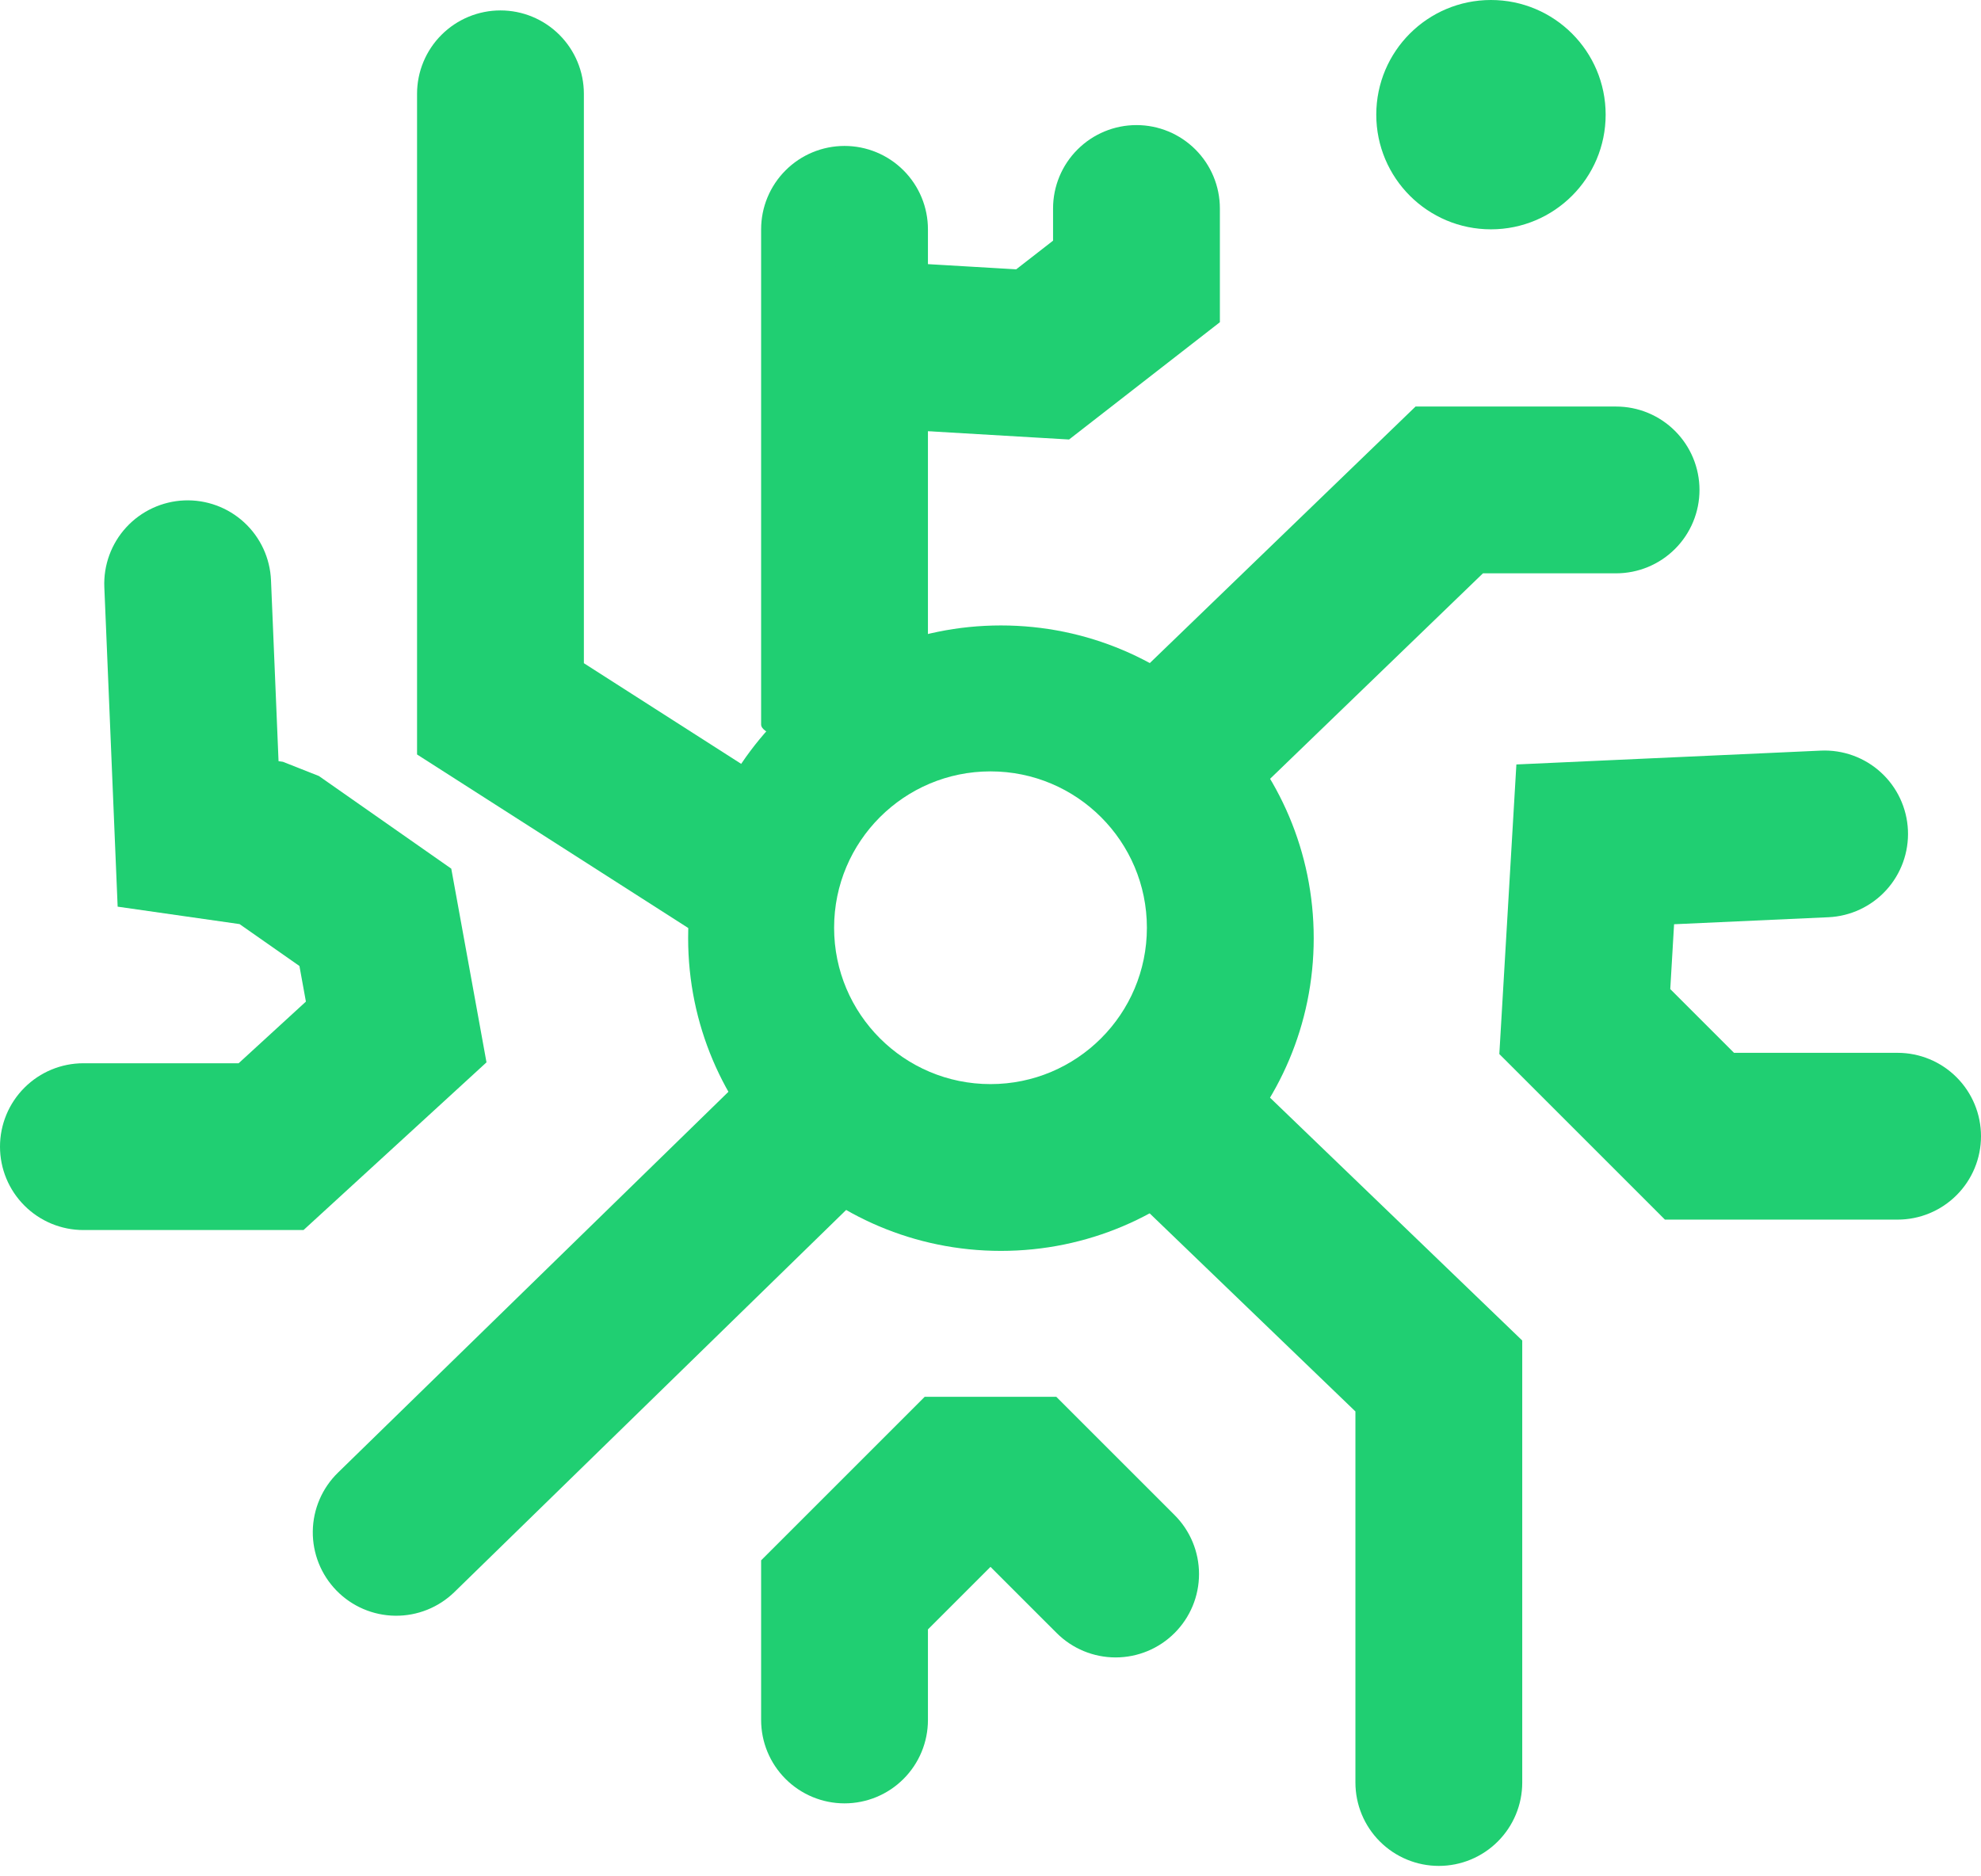<svg width="95" height="90" viewBox="0 0 95 90" fill="none" xmlns="http://www.w3.org/2000/svg">
<path d="M77.5 27.5C78.561 27.5 79.578 27.079 80.328 26.328C81.079 25.578 81.5 24.561 81.5 23.5C81.5 22.439 81.079 21.422 80.328 20.672C79.578 19.921 78.561 19.5 77.5 19.5C77.031 19.5 76.561 19.5 76.092 19.5C73.895 19.5 71.697 19.5 69.5 19.5H67.884L66.722 20.622C62.336 24.857 57.95 29.092 53.564 33.326C53.454 33.432 53.393 33.589 53.381 33.797C53.344 34.434 53.768 35.548 54.653 37.14C54.717 37.255 54.771 37.356 54.809 37.429C54.847 37.503 54.873 37.549 54.91 37.587C54.947 37.625 54.992 37.653 55.064 37.694C55.136 37.734 55.235 37.791 55.347 37.86C55.347 37.86 55.347 37.86 55.347 37.86C56.907 38.8 58.007 39.263 58.644 39.248C58.852 39.243 59.011 39.188 59.121 39.081C63.507 34.847 67.893 30.612 72.278 26.378L69.5 27.5C71.697 27.5 73.895 27.5 76.092 27.5C76.561 27.5 77.031 27.5 77.5 27.5Z" fill="#20CF72"/>
<path d="M28 4.5C28 3.439 27.579 2.422 26.828 1.672C26.078 0.921 25.061 0.5 24 0.5C22.939 0.5 21.922 0.921 21.172 1.672C20.421 2.422 20 3.439 20 4.5C20 5.239 20 5.978 20 6.717C20 15.811 20 24.906 20 34V36.189L21.844 37.369C25.388 39.637 28.932 41.906 32.476 44.174C32.939 44.47 33.402 44.767 33.865 45.063C34.025 45.165 34.813 44.284 36.23 42.421C36.312 42.314 36.381 42.225 36.428 42.164C36.477 42.102 36.507 42.064 36.534 42.022C36.561 41.98 36.584 41.937 36.62 41.866C36.655 41.797 36.706 41.698 36.77 41.579C36.77 41.579 36.77 41.579 36.77 41.579C37.868 39.511 38.337 38.427 38.178 38.325C37.715 38.028 37.252 37.732 36.789 37.436C33.245 35.167 29.7 32.899 26.156 30.631L28 34C28 24.906 28 15.811 28 6.717C28 5.978 28 5.239 28 4.5Z" fill="#20CF72"/>
<path d="M40 36C40.131 36.023 40.242 36.045 40.32 36.061C40.399 36.077 40.449 36.087 40.5 36.087C40.551 36.087 40.601 36.077 40.68 36.061C40.758 36.045 40.869 36.023 41 36C41 36 41 36 41 36C43.333 35.584 44.5 35.168 44.5 34.752C44.5 34.751 44.5 34.751 44.5 34.75C44.5 27.25 44.5 19.75 44.5 12.25C44.5 11.833 44.5 11.417 44.5 11C44.5 9.939 44.079 8.922 43.328 8.172C42.578 7.421 41.561 7 40.5 7C39.439 7 38.422 7.421 37.672 8.172C36.921 8.922 36.5 9.939 36.5 11C36.5 11.417 36.5 11.833 36.5 12.25C36.5 19.75 36.5 27.25 36.5 34.75C36.5 34.751 36.5 34.751 36.5 34.752C36.5 35.168 37.667 35.584 40 36Z" fill="#20CF72"/>
<path d="M58.5 10C58.5 8.939 58.079 7.922 57.328 7.172C56.578 6.421 55.561 6 54.5 6C53.439 6 52.422 6.421 51.672 7.172C50.921 7.922 50.5 8.939 50.5 10C50.5 10.295 50.5 10.591 50.5 10.886C50.5 11.757 50.5 12.629 50.5 13.5L52.044 10.343C50.544 11.509 49.044 12.676 47.544 13.843L50.235 13.007C47.696 12.858 45.158 12.708 42.619 12.559C42.324 12.542 42.03 12.524 41.735 12.507C40.676 12.445 39.635 12.806 38.843 13.51C38.05 14.215 37.569 15.206 37.507 16.265C37.445 17.324 37.806 18.365 38.51 19.157C39.215 19.95 40.206 20.431 41.265 20.493C41.265 20.493 41.265 20.493 41.265 20.493C41.56 20.51 41.855 20.528 42.149 20.545C44.688 20.694 47.227 20.844 49.765 20.993L51.268 21.081L52.456 20.157C53.956 18.991 55.456 17.824 56.956 16.657L58.5 15.456V13.5C58.5 12.629 58.5 11.757 58.5 10.886C58.5 10.591 58.5 10.295 58.5 10Z" fill="#20CF72"/>
<path d="M58.275 50.119C57.51 49.383 56.485 48.981 55.425 49.001C54.364 49.021 53.355 49.461 52.619 50.225C51.883 50.99 51.481 52.015 51.501 53.075C51.521 54.136 51.961 55.145 52.725 55.881C52.725 55.881 52.725 55.881 52.725 55.881C53.184 56.323 53.644 56.766 54.103 57.208C58.144 61.099 62.184 64.99 66.225 68.881L65 66C65 71.863 65 77.725 65 83.588C65 84.225 65 84.863 65 85.5C65 86.561 65.421 87.578 66.172 88.328C66.922 89.079 67.939 89.5 69 89.5C70.061 89.5 71.078 89.079 71.828 88.328C72.579 87.578 73 86.561 73 85.5C73 84.863 73 84.225 73 83.588C73 77.725 73 71.863 73 66V64.299L71.775 63.119C67.734 59.227 63.693 55.336 59.652 51.445C59.193 51.003 58.734 50.561 58.275 50.119Z" fill="#20CF72"/>
<path d="M87.682 43.996C88.741 43.948 89.739 43.48 90.454 42.697C91.169 41.914 91.544 40.878 91.496 39.818C91.448 38.759 90.981 37.761 90.197 37.046C89.414 36.331 88.378 35.956 87.318 36.004C87.318 36.004 87.318 36.004 87.318 36.004C86.706 36.032 86.093 36.06 85.48 36.088C82.426 36.227 79.372 36.365 76.318 36.504L72.719 36.668L72.507 40.265C72.34 43.098 72.174 45.932 72.007 48.765L71.901 50.558L73.172 51.828C75.005 53.662 76.838 55.495 78.672 57.328L79.843 58.5H81.5C84.053 58.5 86.606 58.5 89.16 58.5C89.773 58.5 90.387 58.5 91 58.5C92.061 58.5 93.078 58.079 93.828 57.328C94.579 56.578 95 55.561 95 54.5C95 53.439 94.579 52.422 93.828 51.672C93.078 50.921 92.061 50.5 91 50.5C90.387 50.5 89.773 50.5 89.16 50.5C86.606 50.5 84.053 50.5 81.5 50.5L84.328 51.672C82.495 49.838 80.662 48.005 78.828 46.172L79.993 49.235C80.16 46.402 80.326 43.568 80.493 40.735L76.682 44.496C79.736 44.357 82.789 44.218 85.843 44.079C86.456 44.052 87.069 44.024 87.682 43.996Z" fill="#20CF72"/>
<path d="M36.5 82.5C36.5 83.561 36.921 84.578 37.672 85.328C38.422 86.079 39.439 86.5 40.5 86.5C41.561 86.5 42.578 86.079 43.328 85.328C44.079 84.578 44.5 83.561 44.5 82.5C44.5 82.336 44.5 82.172 44.5 82.008C44.5 81.786 44.5 81.564 44.5 81.343C44.5 79.729 44.5 78.114 44.5 76.5L43.328 79.328C45.162 77.495 46.995 75.662 48.828 73.828L46 75C47 75 48 75 49 75L46.172 73.828C47.399 75.056 48.626 76.283 49.853 77.51C50.126 77.783 50.399 78.056 50.672 78.328C51.422 79.079 52.439 79.5 53.5 79.5C54.561 79.5 55.578 79.079 56.328 78.328C57.079 77.578 57.5 76.561 57.5 75.5C57.5 74.439 57.079 73.422 56.328 72.672C56.328 72.672 56.328 72.672 56.328 72.672C56.056 72.399 55.783 72.126 55.51 71.853C54.283 70.626 53.056 69.399 51.828 68.172L50.657 67H49C48 67 47 67 46 67H44.343L43.172 68.172C41.338 70.005 39.505 71.838 37.672 73.672L36.5 74.843V76.5C36.5 78.114 36.5 79.729 36.5 81.343C36.5 81.564 36.5 81.786 36.5 82.008C36.5 82.172 36.5 82.336 36.5 82.5Z" fill="#20CF72"/>
<path d="M4 51C2.939 51 1.922 51.421 1.172 52.172C0.421 52.922 1.51029e-07 53.939 1.51029e-07 55C1.51029e-07 56.061 0.421 57.078 1.172 57.828C1.922 58.579 2.939 59 4 59C4.74 59 5.479 59 6.219 59C8.479 59 10.74 59 13 59H14.556L15.703 57.949C17.703 56.115 19.703 54.282 21.703 52.449L23.33 50.957L22.936 48.785C22.602 46.951 22.269 45.118 21.936 43.285L21.641 41.666L20.294 40.723C18.627 39.556 16.96 38.39 15.294 37.223L13.566 36.54C12.399 36.373 11.232 36.207 10.066 36.04L13.496 39.834C13.361 36.572 13.225 33.312 13.089 30.05C13.058 29.311 13.027 28.573 12.996 27.834C12.952 26.773 12.489 25.774 11.708 25.056C10.928 24.338 9.893 23.959 8.833 24.003C7.774 24.048 6.775 24.511 6.056 25.292C5.338 26.073 4.959 27.107 5.003 28.166C5.003 28.166 5.003 28.166 5.003 28.166C5.034 28.905 5.065 29.645 5.096 30.384C5.232 33.645 5.368 36.906 5.503 40.166L5.642 43.489L8.934 43.96C10.101 44.127 11.268 44.293 12.434 44.46L10.706 43.777C12.373 44.944 14.04 46.11 15.706 47.277L14.065 44.715C14.398 46.549 14.731 48.382 15.065 50.215L16.297 46.551C14.297 48.385 12.297 50.218 10.297 52.051L13 51C10.74 51 8.479 51 6.219 51C5.479 51 4.74 51 4 51Z" fill="#20CF72"/>
<circle cx="71.5" cy="5.5" r="5" fill="#20CF72" stroke="#20CF72"/>
<path d="M48 30C56.284 30 63 36.716 63 45C63 53.284 56.284 60 48 60C39.716 60 33 53.284 33 45C33 36.716 39.716 30 48 30ZM47.5 37C43.358 37 40 40.358 40 44.5C40 48.642 43.358 52 47.5 52C51.642 52 55 48.642 55 44.5C55 40.358 51.642 37 47.5 37Z" fill="#20CF72"/>
<path d="M16.207 70.637C15.447 71.378 15.013 72.39 15 73.451C14.987 74.511 15.396 75.534 16.137 76.293C16.878 77.053 17.89 77.487 18.951 77.5C20.011 77.513 21.034 77.104 21.793 76.363C21.793 76.363 21.793 76.363 21.793 76.363C22.135 76.03 22.477 75.697 22.818 75.363C28.968 69.363 35.118 63.363 41.268 57.363C41.592 57.047 41.915 56.732 42.239 56.416C42.257 56.398 41.461 55.546 39.849 53.858C39.756 53.76 39.679 53.679 39.626 53.623C39.572 53.567 39.539 53.532 39.504 53.496C39.469 53.461 39.435 53.427 39.38 53.371C39.325 53.317 39.246 53.238 39.151 53.142C39.151 53.142 39.151 53.142 39.151 53.142C37.503 51.49 36.67 50.672 36.652 50.69C36.329 51.006 36.005 51.321 35.682 51.637C29.532 57.637 23.382 63.637 17.232 69.637C16.89 69.97 16.548 70.303 16.207 70.637Z" fill="#20CF72"/>
</svg>
